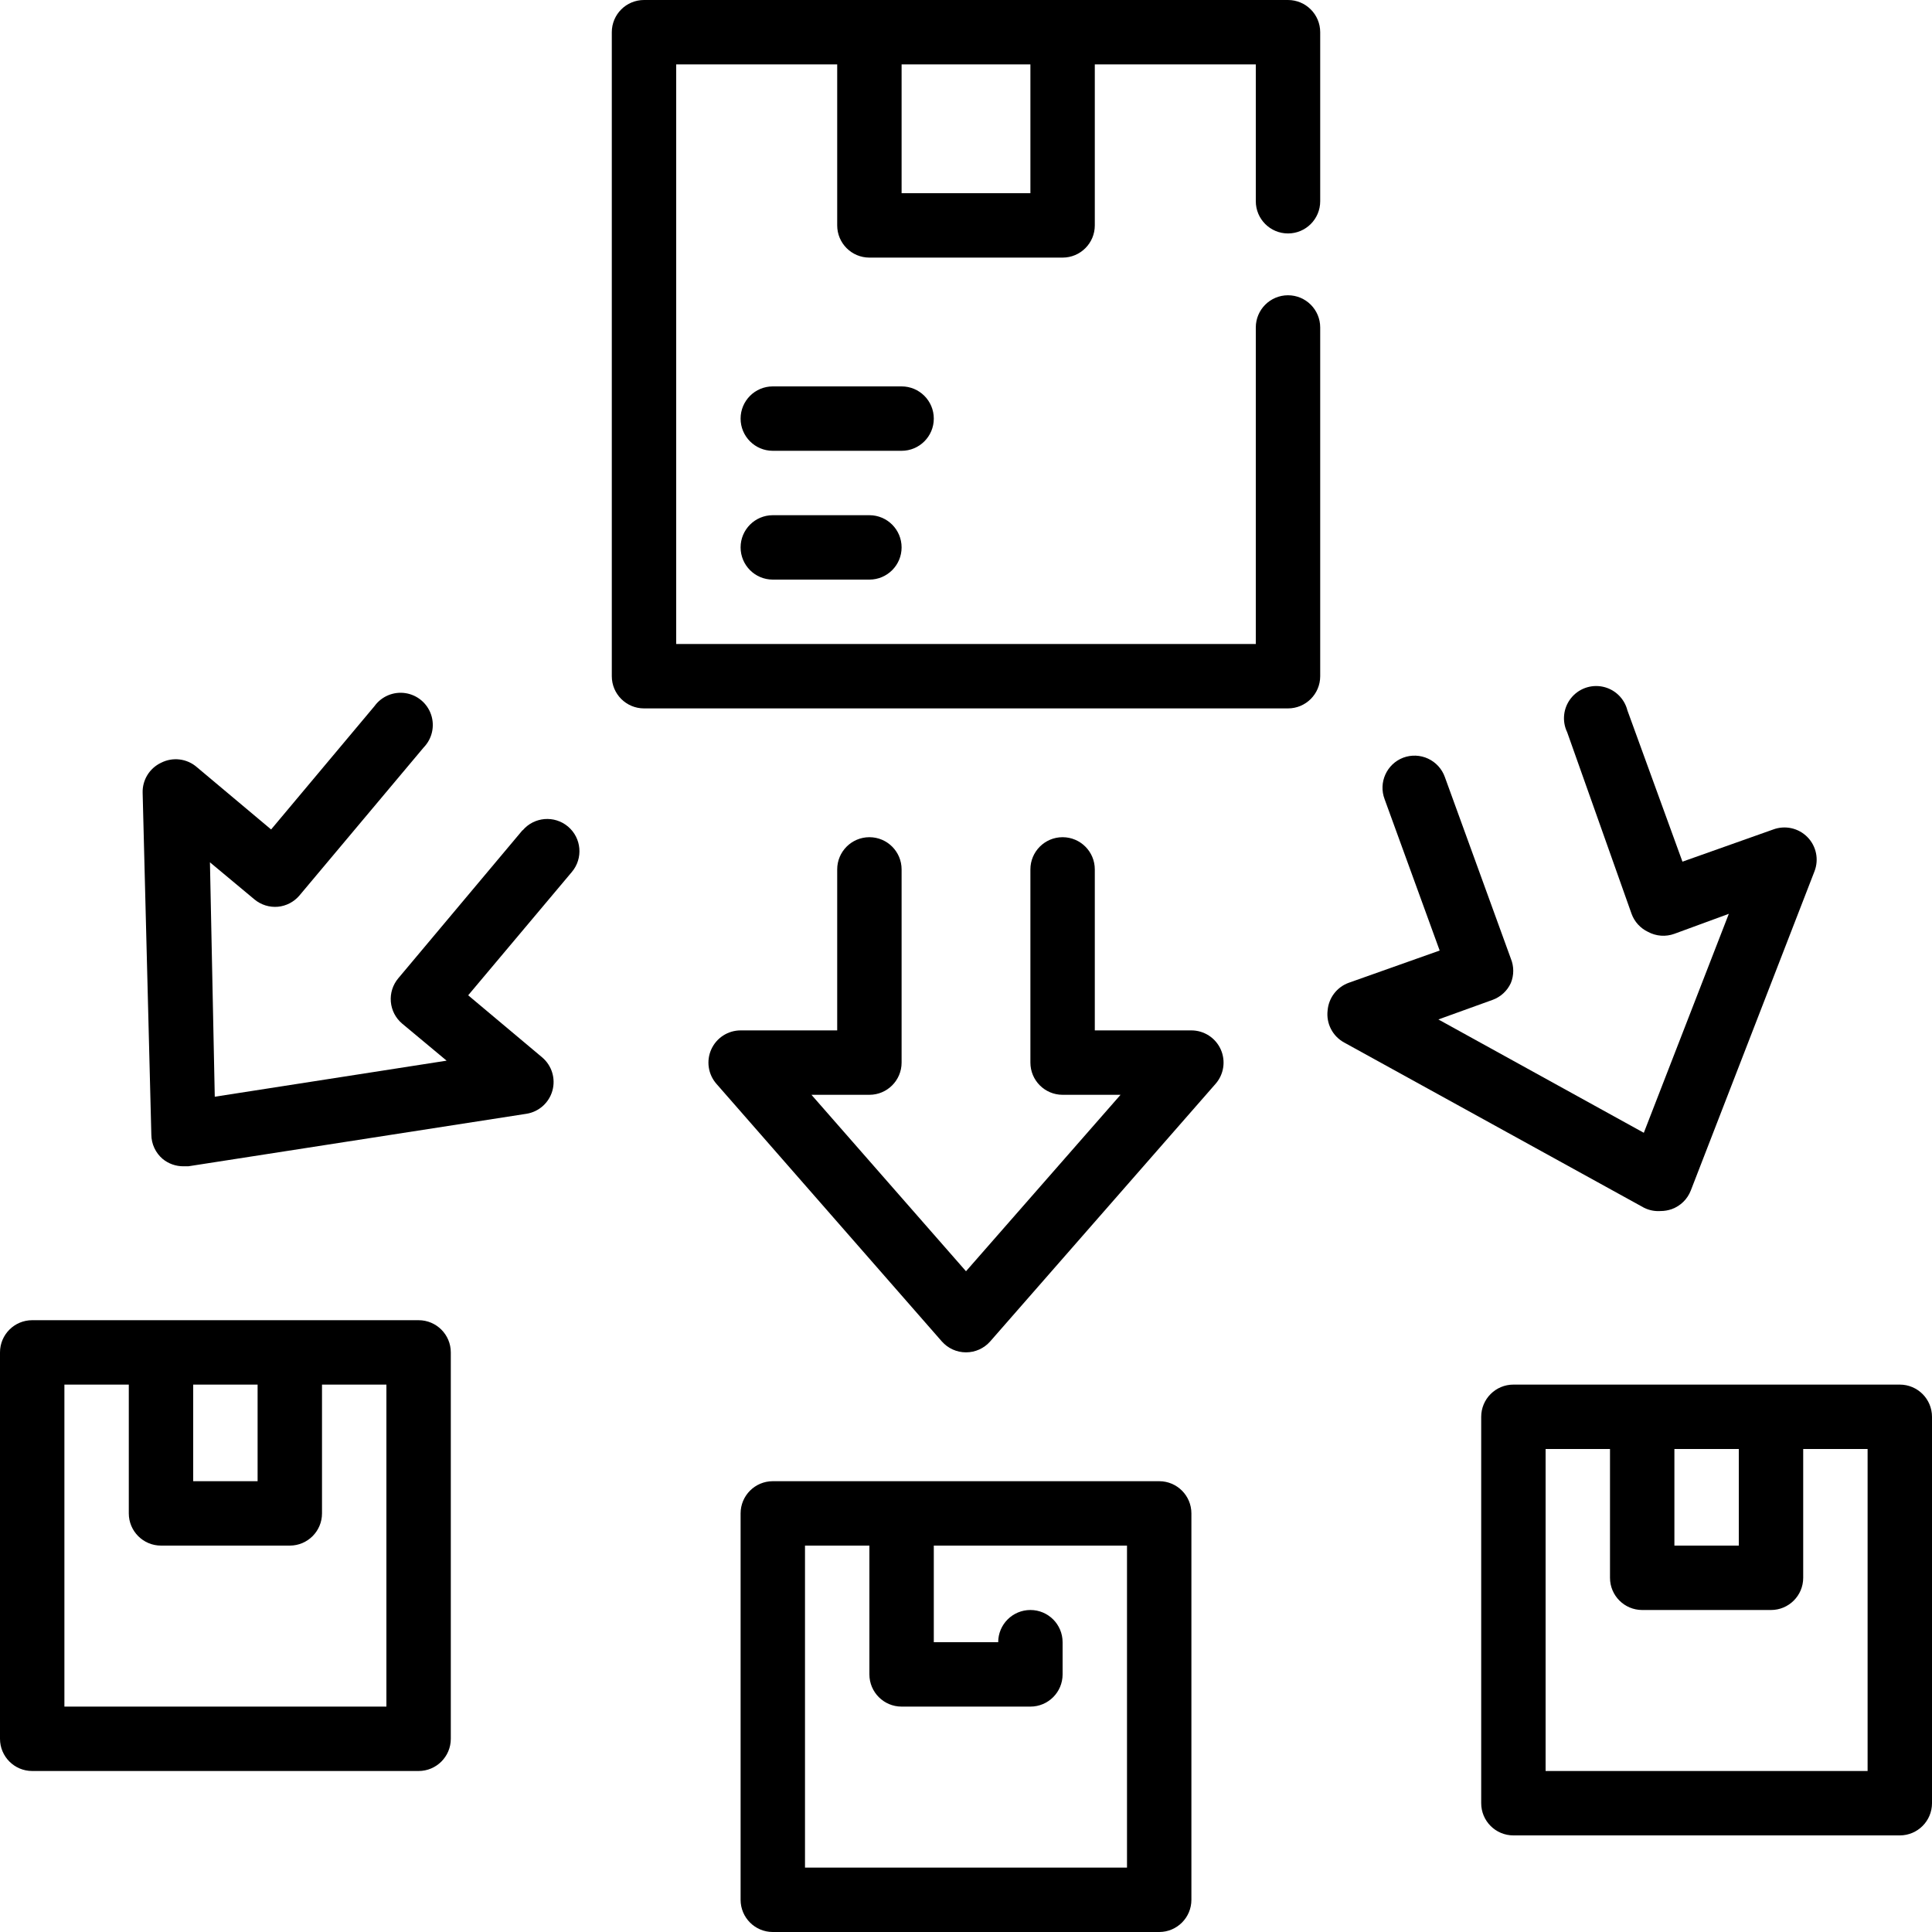 <svg height="480pt" viewBox="0 0 480 480" width="480pt" xmlns="http://www.w3.org/2000/svg"><path d="m320 0h-160c-4.418 0-8 3.582-8 8v160c0 4.418 3.582 8 8 8h160c4.418 0 8-3.582 8-8v-86.641c0-4.418-3.582-8-8-8s-8 3.582-8 8v78.641h-144v-144h40v40c0 4.418 3.582 8 8 8h48c4.418 0 8-3.582 8-8v-40h40v34c0 4.418 3.582 8 8 8s8-3.582 8-8v-42c0-4.418-3.582-8-8-8zm-64 48h-32v-32h32zm0 0"/><path d="m296 256h-24v-40c0-4.418-3.582-8-8-8s-8 3.582-8 8v48c0 4.418 3.582 8 8 8h14.398l-38.398 43.84-38.398-43.84h14.398c4.418 0 8-3.582 8-8v-48c0-4.418-3.582-8-8-8s-8 3.582-8 8v40h-24c-3.141.004-5.988 1.844-7.281 4.707-1.293 2.859-.793 6.215 1.281 8.574l56 64c1.52 1.723 3.703 2.707 6 2.707s4.48-.984 6-2.707l56-64c2.074-2.359 2.574-5.715 1.281-8.574-1.293-2.863-4.141-4.703-7.281-4.707zm0 0"/><path d="m288 368h-96c-4.418 0-8 3.582-8 8v96c0 4.418 3.582 8 8 8h96c4.418 0 8-3.582 8-8v-96c0-4.418-3.582-8-8-8zm-8 96h-80v-80h16v32c0 4.418 3.582 8 8 8h32c4.418 0 8-3.582 8-8v-8c0-4.418-3.582-8-8-8s-8 3.582-8 8h-16v-24h48zm0 0"/><path d="m472 344h-96c-4.418 0-8 3.582-8 8v96c0 4.418 3.582 8 8 8h96c4.418 0 8-3.582 8-8v-96c0-4.418-3.582-8-8-8zm-40 16v24h-16v-24zm32 80h-80v-80h16v32c0 4.418 3.582 8 8 8h32c4.418 0 8-3.582 8-8v-32h16zm0 0"/><path d="m412.559 300.879c.953 0 1.902-.164 2.801-.48 2.172-.793 3.891-2.484 4.719-4.637l30.723-79.281c1.141-2.938.453-6.27-1.758-8.512-2.207-2.246-5.531-2.984-8.484-1.891l-22.559 8-13.68-37.598c-.75-2.957-3.113-5.234-6.102-5.867-2.984-.629-6.07.492-7.949 2.895-1.883 2.402-2.238 5.664-.91 8.414l16 45.117c.719 1.973 2.188 3.582 4.082 4.48 2.016 1.094 4.402 1.27 6.559.48l13.52-4.961-21.121 54.402-51.039-28.16 13.52-4.883c1.984-.738 3.598-2.234 4.48-4.16.801-1.945.801-4.129 0-6.078l-16.398-45.121c-.723-2.012-2.219-3.652-4.16-4.555-1.938-.902-4.156-.988-6.16-.246-4.133 1.57-6.211 6.191-4.641 10.32l13.68 37.602-22.559 8c-2.961 1.059-5.023 3.75-5.281 6.879-.391 3.27 1.258 6.445 4.16 8l74.48 41.039c1.266.625 2.672.898 4.078.801zm0 0"/><path d="m104 328h-96c-4.418 0-8 3.582-8 8v96c0 4.418 3.582 8 8 8h96c4.418 0 8-3.582 8-8v-96c0-4.418-3.582-8-8-8zm-40 16v24h-16v-24zm32 80h-80v-80h16v32c0 4.418 3.582 8 8 8h32c4.418 0 8-3.582 8-8v-32h16zm0 0"/><path d="m129.84 206.238-30.879 36.801c-1.371 1.625-2.039 3.723-1.859 5.84.18 2.117 1.195 4.074 2.82 5.441l11.039 9.199-57.602 8.961-1.199-58.242 11.039 9.203c1.625 1.363 3.727 2.023 5.84 1.84 2.086-.199 4.008-1.203 5.359-2.801l30.883-36.801c2.082-2.152 2.785-5.289 1.824-8.129-.961-2.836-3.426-4.898-6.387-5.344-2.965-.445-5.926.805-7.68 3.234l-25.68 30.637-18.398-15.438c-2.473-2.184-6.027-2.629-8.961-1.121-2.859 1.359-4.645 4.277-4.559 7.441l2.16 84.961c.023 2.309 1.043 4.496 2.797 6 1.461 1.207 3.305 1.859 5.203 1.84h1.199l84-13.043c3.086-.488 5.605-2.734 6.445-5.742.844-3.008-.145-6.234-2.527-8.258l-18.398-15.438 25.758-30.641c2.852-3.379 2.422-8.43-.957-11.281-3.383-2.848-8.43-2.418-11.281.961zm0 0"/><path d="m232 104c0-4.418-3.582-8-8-8h-32c-4.418 0-8 3.582-8 8s3.582 8 8 8h32c4.418 0 8-3.582 8-8zm0 0"/><path d="m192 128c-4.418 0-8 3.582-8 8s3.582 8 8 8h24c4.418 0 8-3.582 8-8s-3.582-8-8-8zm0 0"/></svg>